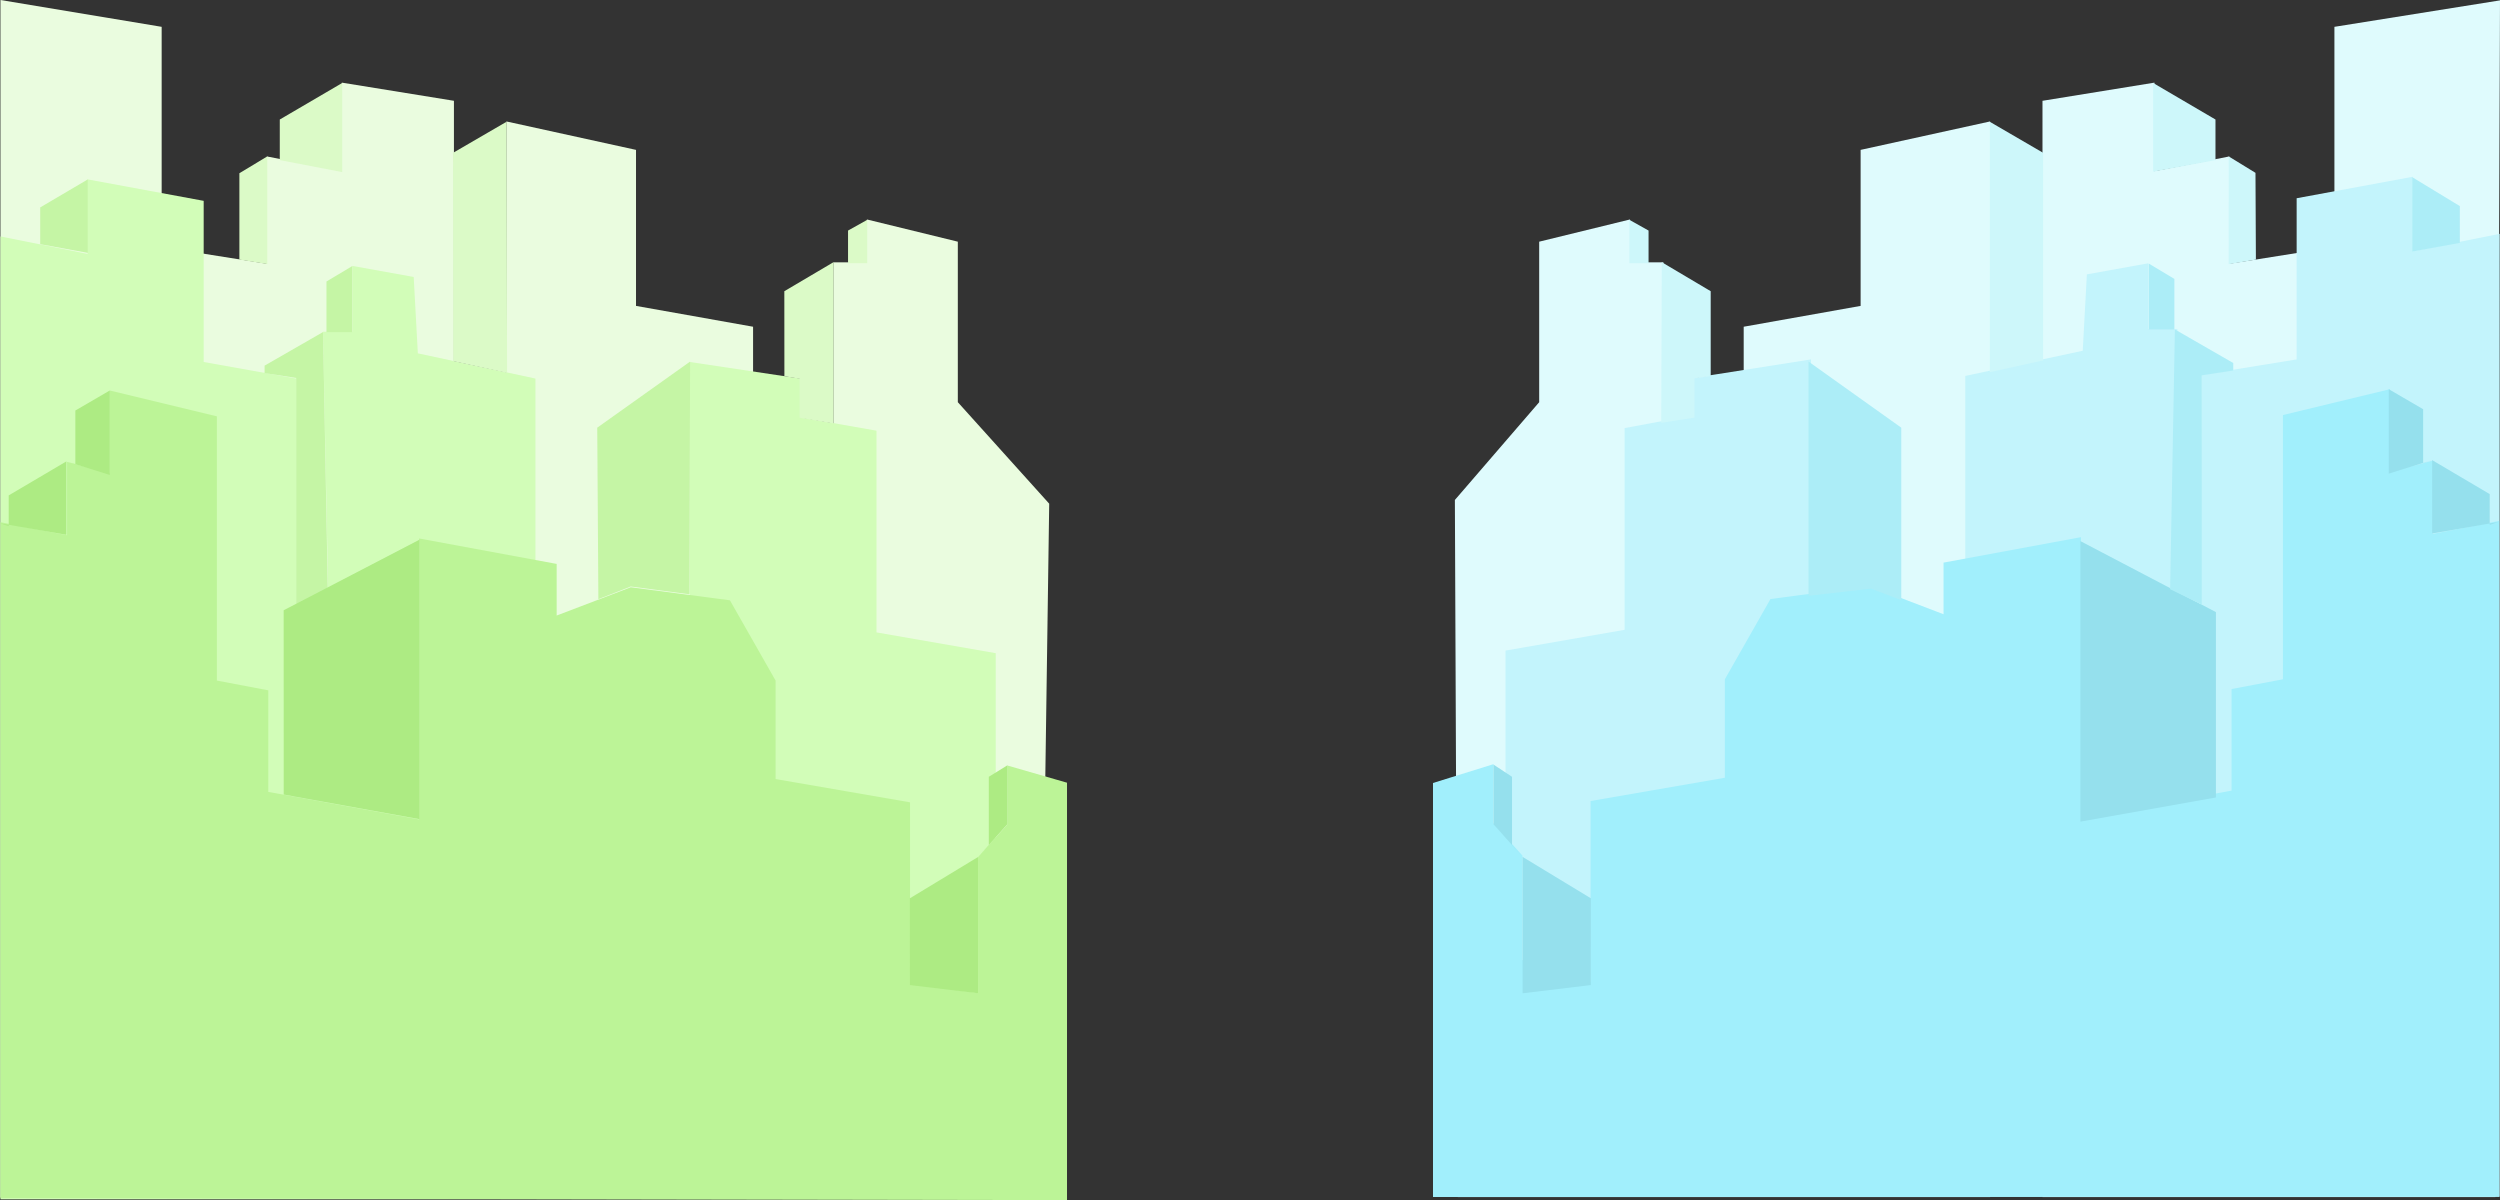 <svg xmlns="http://www.w3.org/2000/svg" width="1921.263" height="922.321" viewBox="0 0 1921.263 922.321">
  <rect x="0" y="0" width="1921.263" height="922.321" fill="#333333" stroke="none"/>
  <g id="background-gap" transform="translate(0.4 -160.028)">
    <line id="Line_2" data-name="Line 2" transform="translate(603.5 163.5)" fill="none" stroke="#707070" stroke-width="1"/>
    <g id="Group_1" data-name="Group 1">
      <path id="Path_235" data-name="Path 235" d="M7565-1391.648v-93.323l123.891,20.616v169.227l80.9,12.86v-82.47l57.569,11.3v-68.032l86.145,13.958V-565h40.3v-826.648l99.626,21.858v119.906l89.965,16.008v127.523l61.75,13.427v-190.461h25.716v-32.928l69.882,17.076v123.358l70.23,77.993L8363.378-565H7565" transform="translate(-7565.059 1645)" fill="#eafcdf"/>
      <path id="Path_238" data-name="Path 238" d="M7565-1257.453l66.945,13.439V-1301.3l89.243,16.5v123.853l71.1,12.716V-890.4l26.553,7.367-5.917-301.154h22.521V-1234.8l47.139,8.5,3.191,58.7,90.369,19.37v220.059l118.707,21.508v-254.283l84.809,12.716v29.762l58.593,10.309v155.01l91.634,15.971v419.7H7565Z" transform="translate(-7565.059 1599.179)" fill="#d2fdb8"/>
      <path id="Path_240" data-name="Path 240" d="M7565-1050.733l51.183,10.01v-56.338l32.811,8.807v-63.718l82.338,19.878v203.056l39.511,7.51v78.055l115.889,21.151v-215.932l105.726,19.56v39.673l56.958-21.711,76.193,10.01,35.1,61.685v75.673l103.31,17.891V-696.5l52.38,7.752v-104.73l22.319-24.877v-45.443l45.942,13.25v320.805L7565-531.3Z" transform="translate(-7565.058 1612.087)" fill="#bcf497"/>
      <path id="Path_244" data-name="Path 244" d="M5611.965-1184.885l-26.456,15.392v41.4l-6.912-2.3-44.311,26.134v23.641l-6.687-2.2,51,8.831v-56.4l33.368,10.407Z" transform="translate(-5528 1645)" fill="#adeb83"/>
      <path id="Path_246" data-name="Path 246" d="M5888.348-1070.145l-97.036,51.032-.065,143.21v2.893l97.1,16.812Z" transform="translate(-5566.452 1645)" fill="#c4f2a6"/>
      <path id="Path_247" data-name="Path 247" d="M6421.133-896.789l-14.239,8.782v52.595l-8.147,8.967L6346.2-794.611l.06,66.662,52.485,6.325V-826.445l22.387-25.068Z" transform="translate(-5647.392 1645)" fill="#adeb83"/>
      <path id="Path_248" data-name="Path 248" d="M5600.38-1347.12l-36.6,21.537v28.26l36.6,6.695Z" transform="translate(-5533.275 1645)" fill="#c5f5a5"/>
      <path id="Path_249" data-name="Path 249" d="M5810.579-1229.8l-44.919,25.812v5.739l24.255,3.732V-1018.3l24.337-11.871Z" transform="translate(-5562.72 1645)" fill="#c5f5a5"/>
      <path id="Path_250" data-name="Path 250" d="M5841.113-1280.469l-19.78,11.825v38.9h19.78Z" transform="translate(-5570.839 1645)" fill="#c5f5a5"/>
      <path id="Path_251" data-name="Path 251" d="M6136.307-1207.1l-71.353,50.791.865,131.78,24.887-9.727,45.178,6.015Z" transform="translate(-5606.371 1645)" fill="#c5f5a5"/>
      <path id="Path_252" data-name="Path 252" d="M5887.12-1070.145l-104.3,54.166.036,141.59,104.278,18.928Z" transform="translate(-5565.224 1645)" fill="#adeb83"/>
      <path id="Path_253" data-name="Path 253" d="M5827.327-1421.219l-48,28.094v31.187l48,9.229v-68.51" transform="translate(-5564.714 1645)" fill="#dbfac7"/>
      <path id="Path_254" data-name="Path 254" d="M5764.425-1364.789l-21.45,12.947v66.368l21.45,3.461Z" transform="translate(-5559.411 1645)" fill="#dbfac7"/>
      <path id="Path_255" data-name="Path 255" d="M5976.272-1391.363l-41.013,23.833.147,160.147,41.349,9.027Z" transform="translate(-5587.455 1645)" fill="#dbfac7"/>
      <path id="Path_256" data-name="Path 256" d="M6271.111-1283.516l-37.828,22.338.048,65.311,11.717,2.023v29.99l26.063,4.37Z" transform="translate(-5630.92 1645)" fill="#dbfac7"/>
      <path id="Path_267" data-name="Path 267" d="M6305.333-1316.025l-14.734,8.24v25.061h14.734Z" transform="translate(-5639.278 1645)" fill="#dbfac7"/>
    </g>
    <g id="Group_2" data-name="Group 2" transform="translate(141.187)">
      <path id="Path_234" data-name="Path 234" d="M8525-974.4" transform="translate(-7565.047 1645)" fill="none" stroke="#707070" stroke-width="1"/>
      <path id="Path_241" data-name="Path 241" d="M8365.571-1391.648,8362.063-565l3.508-919.69-127.255,20.334v169.227l-80.805,12.86v-82.47l-57.5,11.3v-68.032l-86.043,13.958V-565h-40.252v-826.648l-99.51,21.858v119.906l-89.86,16.008v127.523l-61.679,13.427v-190.461h-25.686v-32.928l-69.8,17.076v123.358l-64.792,75.136L7564.616-565h797.447" transform="translate(-6585.895 1645)" fill="#dffbfd"/>
      <path id="Path_242" data-name="Path 242" d="M8329-1257.453l-66.867,13.439V-1301.3l-89.139,16.5v123.853l-73.169,11.9-.76,259.091-23.606,6.921,5.91-301.154h-22.495V-1234.8l-47.085,8.5-3.187,58.7-90.264,19.37v220.059l-118.57,21.508v-254.283l-89.919,14.15v28.677l-53.315,9.96v155.01L7565-937.175v419.7H8329Z" transform="translate(-6549.597 1597.179)" fill="#c3f4fc"/>
      <path id="Path_243" data-name="Path 243" d="M8362.984-1050.733l-51.122,10.01v-56.338l-32.773,8.807v-63.718l-82.242,19.878v203.056l-39.464,7.51v78.055l-115.753,21.151v-215.932l-105.6,19.56v39.673l-56.891-21.711-76.1,10.01-35.058,61.685v75.673l-103.189,17.891V-696.5l-52.318-16.856v-80.122l-22.294-24.877v-45.443l-46.5,14.466v318.182h34.012l785.3-.15Z" transform="translate(-6584 1611.087)" fill="#a1effc"/>
      <path id="Path_257" data-name="Path 257" d="M6346.2-897.39l14.221,9.383v52.595l8.137,8.967,52.478,31.834-.059,66.662-52.418,6.325V-826.445L6346.2-851.512Z" transform="translate(-5340.01 1645)" fill="#95e0ed"/>
      <path id="Path_258" data-name="Path 258" d="M5782.825-1070.145l104.162,54.586v142.441L5782.825-854.54Z" transform="translate(-4325.625 1646)" fill="#95e0ed"/>
      <path id="Path_259" data-name="Path 259" d="M6064.954-1207.1l71.262,50.791v132.526l-23.341-8.848-47.921,5.547Z" transform="translate(-4816.671 1645)" fill="#acedf7"/>
      <path id="Path_260" data-name="Path 260" d="M5821.333-1280.469l19.755,11.825v38.9h-19.755Z" transform="translate(-4311.661 1643)" fill="#acedf7"/>
      <path id="Path_261" data-name="Path 261" d="M5769.328-1229.8l44.862,25.812v5.739l-24.225,3.732V-1018.3l-24.305-11.871Z" transform="translate(-4239.498 1643)" fill="#acedf7"/>
      <path id="Path_262" data-name="Path 262" d="M5563.781-1347.786l36.552,22.2v28.26l-36.552,6.695Z" transform="translate(-3851.524 1644)" fill="#acedf7"/>
      <path id="Path_263" data-name="Path 263" d="M5743.873-1364.411l20.574,12.622.314,66.677-20.923,3.531Z" transform="translate(-4172.684 1644.645)" fill="#cdf7fa"/>
      <path id="Path_264" data-name="Path 264" d="M5779.331-1421.219l47.934,28.094v31.187l-47.934,8.915v-68.2" transform="translate(-4266.246 1645)" fill="#cdf7fa"/>
      <path id="Path_265" data-name="Path 265" d="M5935.259-1391.363l40.96,23.833v159.518l-40.96,9.049Z" transform="translate(-4547.651 1645)" fill="#cdf7fa"/>
      <path id="Path_266" data-name="Path 266" d="M6233.679-1283.48l37.607,22.3v65.254l-12.464,1.727v30.152l-25.539,4.029Z" transform="translate(-5098.19 1645)" fill="#cdf7fa"/>
      <path id="Path_268" data-name="Path 268" d="M6290.6-1316.025l14.715,8.24v25.061H6290.6Z" transform="translate(-5179.979 1645)" fill="#cdf7fa"/>
      <path id="Path_269" data-name="Path 269" d="M5527.6-1184.885l26.422,15.392v41.4l6.9-2.3,44.254,26.134v23.641l6.678-2.2L5560.925-1074v-56.4L5527.6-1119.99Z" transform="translate(-3833.413 1644)" fill="#95e0ed"/>
    </g>
    <line id="Line_121" data-name="Line 121" transform="translate(603.5 171.5)" fill="none" stroke="#707070" stroke-width="1"/>
  </g>
</svg>
